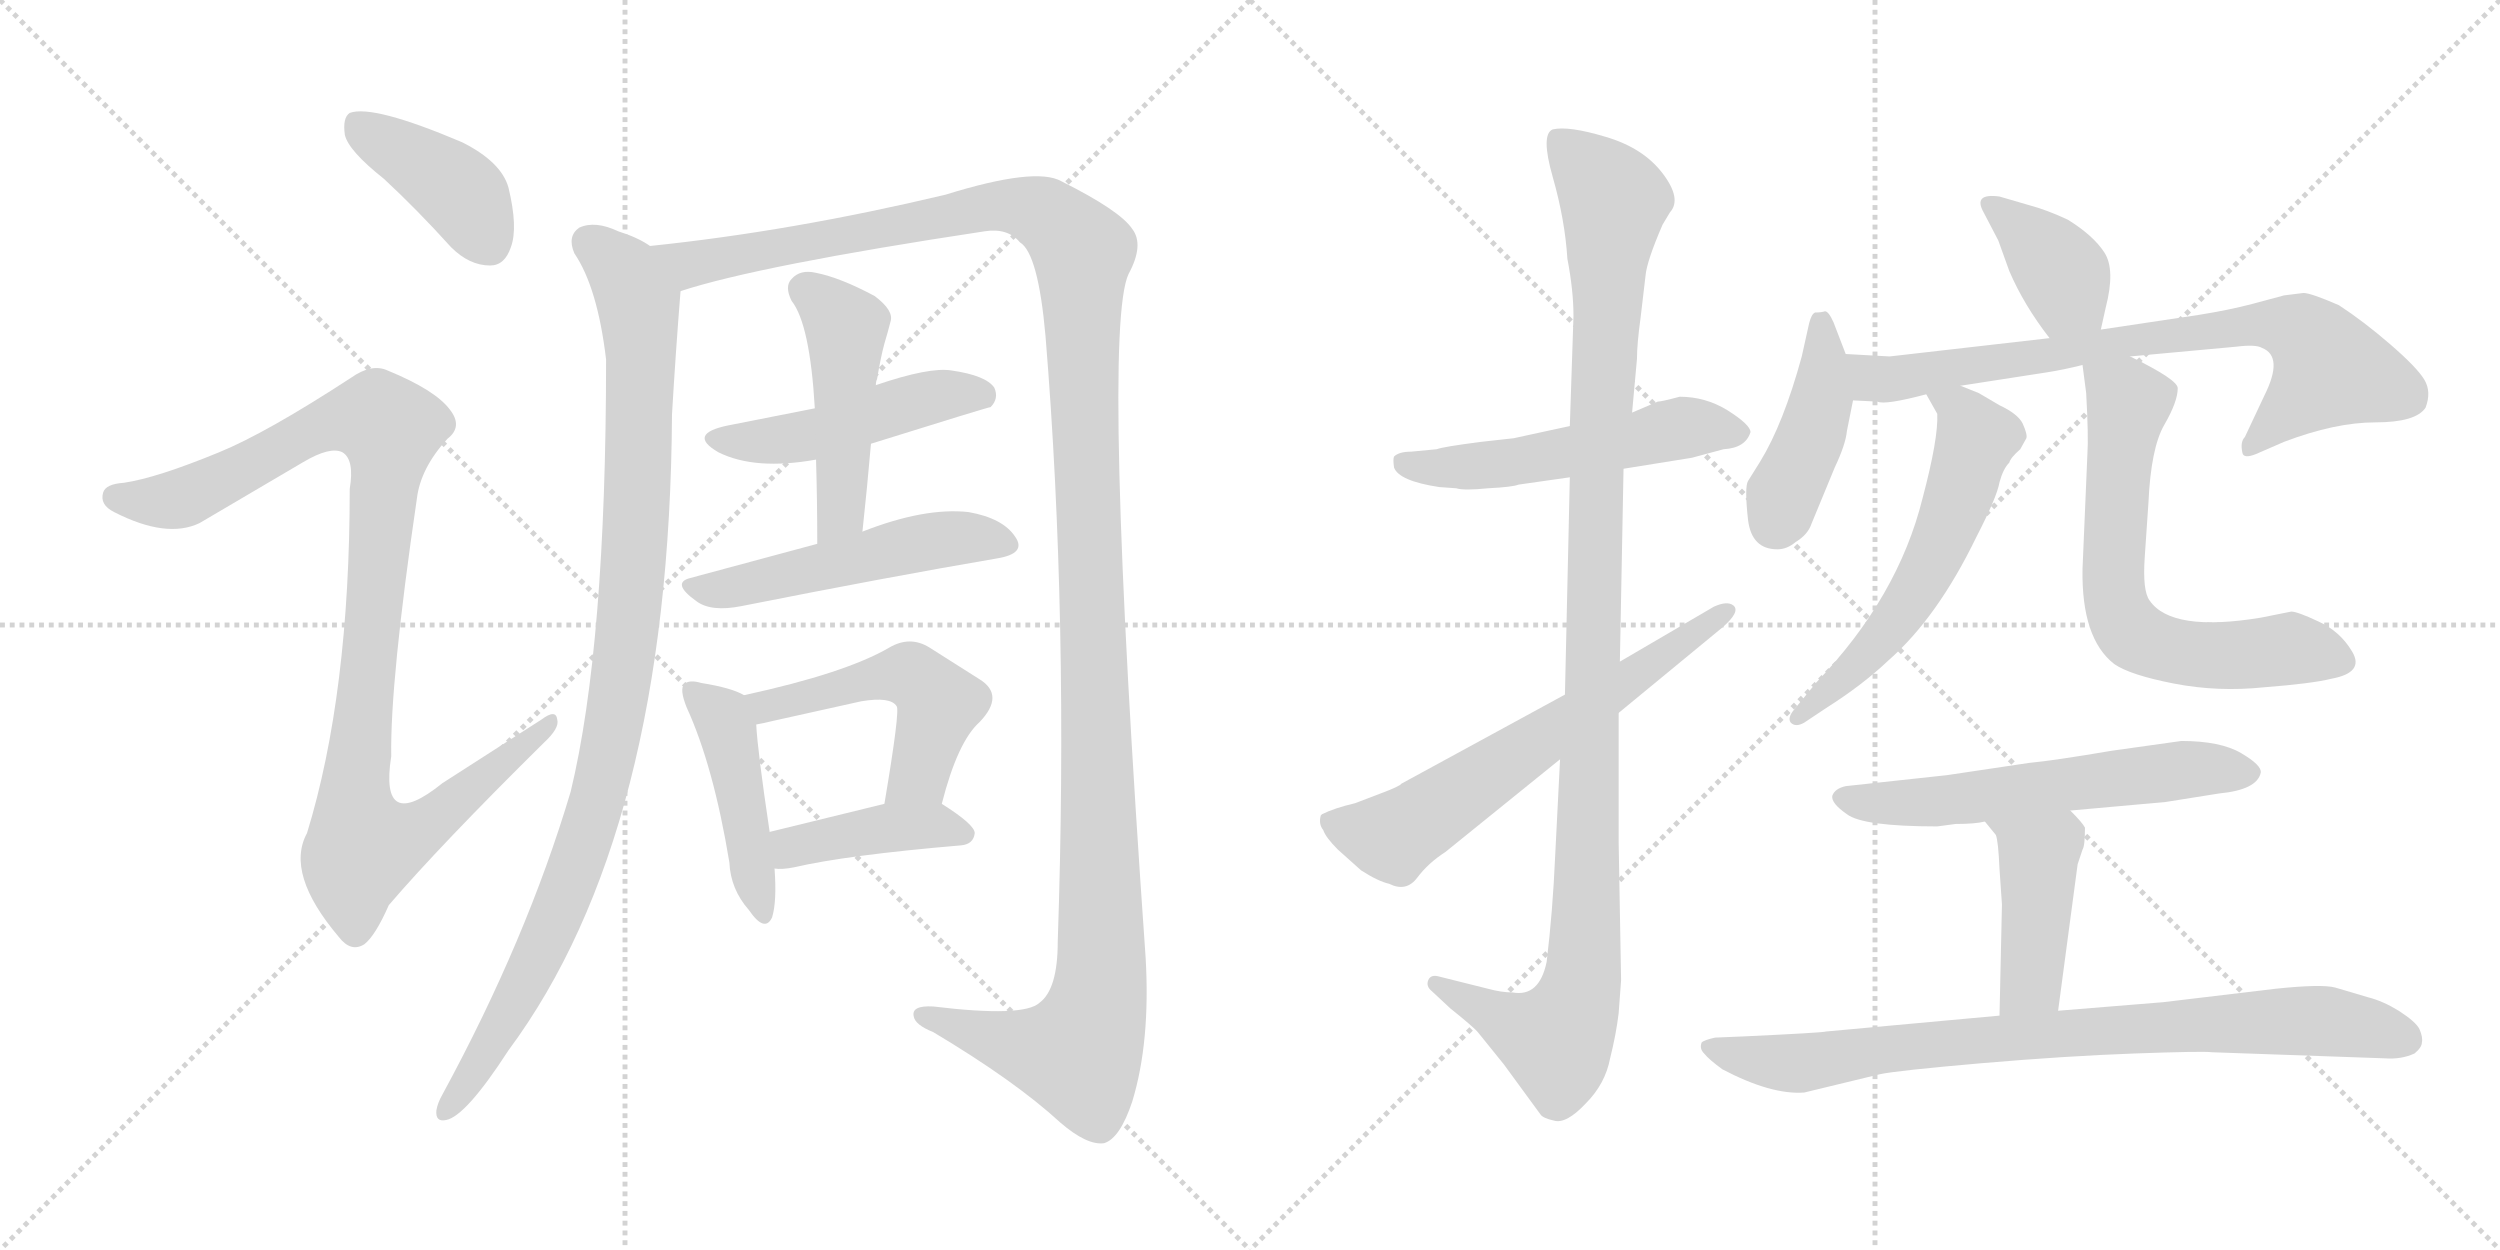 <svg version="1.1" viewBox="0 0 2048 1024" xmlns="http://www.w3.org/2000/svg">
  <g stroke="lightgray" stroke-dasharray="1,1" stroke-width="1" transform="scale(4, 4)">
    <line x1="0" y1="0" x2="256" y2="256"></line>
    <line x1="256" y1="0" x2="0" y2="256"></line>
    <line x1="128" y1="0" x2="128" y2="256"></line>
    <line x1="0" y1="128" x2="256" y2="128"></line>
    <line x1="256" y1="0" x2="512" y2="256"></line>
    <line x1="512" y1="0" x2="256" y2="256"></line>
    <line x1="384" y1="0" x2="384" y2="256"></line>
    <line x1="256" y1="128" x2="512" y2="128"></line>
  </g>
<g transform="scale(1, -1) translate(0, -850)">
   <style type="text/css">
    @keyframes keyframes0 {
      from {
       stroke: black;
       stroke-dashoffset: 407;
       stroke-width: 128;
       }
       57% {
       animation-timing-function: step-end;
       stroke: black;
       stroke-dashoffset: 0;
       stroke-width: 128;
       }
       to {
       stroke: black;
       stroke-width: 1024;
       }
       }
       #make-me-a-hanzi-animation-0 {
         animation: keyframes0 0.581s both;
         animation-delay: 0s;
         animation-timing-function: linear;
       }
    @keyframes keyframes1 {
      from {
       stroke: black;
       stroke-dashoffset: 1028;
       stroke-width: 128;
       }
       77% {
       animation-timing-function: step-end;
       stroke: black;
       stroke-dashoffset: 0;
       stroke-width: 128;
       }
       to {
       stroke: black;
       stroke-width: 1024;
       }
       }
       #make-me-a-hanzi-animation-1 {
         animation: keyframes1 1.087s both;
         animation-delay: 0.581s;
         animation-timing-function: linear;
       }
    @keyframes keyframes2 {
      from {
       stroke: black;
       stroke-dashoffset: 1014;
       stroke-width: 128;
       }
       77% {
       animation-timing-function: step-end;
       stroke: black;
       stroke-dashoffset: 0;
       stroke-width: 128;
       }
       to {
       stroke: black;
       stroke-width: 1024;
       }
       }
       #make-me-a-hanzi-animation-2 {
         animation: keyframes2 1.075s both;
         animation-delay: 1.668s;
         animation-timing-function: linear;
       }
    @keyframes keyframes3 {
      from {
       stroke: black;
       stroke-dashoffset: 1414;
       stroke-width: 128;
       }
       82% {
       animation-timing-function: step-end;
       stroke: black;
       stroke-dashoffset: 0;
       stroke-width: 128;
       }
       to {
       stroke: black;
       stroke-width: 1024;
       }
       }
       #make-me-a-hanzi-animation-3 {
         animation: keyframes3 1.401s both;
         animation-delay: 2.743s;
         animation-timing-function: linear;
       }
    @keyframes keyframes4 {
      from {
       stroke: black;
       stroke-dashoffset: 481;
       stroke-width: 128;
       }
       61% {
       animation-timing-function: step-end;
       stroke: black;
       stroke-dashoffset: 0;
       stroke-width: 128;
       }
       to {
       stroke: black;
       stroke-width: 1024;
       }
       }
       #make-me-a-hanzi-animation-4 {
         animation: keyframes4 0.641s both;
         animation-delay: 4.144s;
         animation-timing-function: linear;
       }
    @keyframes keyframes5 {
      from {
       stroke: black;
       stroke-dashoffset: 477;
       stroke-width: 128;
       }
       61% {
       animation-timing-function: step-end;
       stroke: black;
       stroke-dashoffset: 0;
       stroke-width: 128;
       }
       to {
       stroke: black;
       stroke-width: 1024;
       }
       }
       #make-me-a-hanzi-animation-5 {
         animation: keyframes5 0.638s both;
         animation-delay: 4.785s;
         animation-timing-function: linear;
       }
    @keyframes keyframes6 {
      from {
       stroke: black;
       stroke-dashoffset: 514;
       stroke-width: 128;
       }
       63% {
       animation-timing-function: step-end;
       stroke: black;
       stroke-dashoffset: 0;
       stroke-width: 128;
       }
       to {
       stroke: black;
       stroke-width: 1024;
       }
       }
       #make-me-a-hanzi-animation-6 {
         animation: keyframes6 0.668s both;
         animation-delay: 5.423s;
         animation-timing-function: linear;
       }
    @keyframes keyframes7 {
      from {
       stroke: black;
       stroke-dashoffset: 450;
       stroke-width: 128;
       }
       59% {
       animation-timing-function: step-end;
       stroke: black;
       stroke-dashoffset: 0;
       stroke-width: 128;
       }
       to {
       stroke: black;
       stroke-width: 1024;
       }
       }
       #make-me-a-hanzi-animation-7 {
         animation: keyframes7 0.616s both;
         animation-delay: 6.092s;
         animation-timing-function: linear;
       }
    @keyframes keyframes8 {
      from {
       stroke: black;
       stroke-dashoffset: 505;
       stroke-width: 128;
       }
       62% {
       animation-timing-function: step-end;
       stroke: black;
       stroke-dashoffset: 0;
       stroke-width: 128;
       }
       to {
       stroke: black;
       stroke-width: 1024;
       }
       }
       #make-me-a-hanzi-animation-8 {
         animation: keyframes8 0.661s both;
         animation-delay: 6.708s;
         animation-timing-function: linear;
       }
    @keyframes keyframes9 {
      from {
       stroke: black;
       stroke-dashoffset: 413;
       stroke-width: 128;
       }
       57% {
       animation-timing-function: step-end;
       stroke: black;
       stroke-dashoffset: 0;
       stroke-width: 128;
       }
       to {
       stroke: black;
       stroke-width: 1024;
       }
       }
       #make-me-a-hanzi-animation-9 {
         animation: keyframes9 0.586s both;
         animation-delay: 7.369s;
         animation-timing-function: linear;
       }
    @keyframes keyframes10 {
      from {
       stroke: black;
       stroke-dashoffset: 534;
       stroke-width: 128;
       }
       63% {
       animation-timing-function: step-end;
       stroke: black;
       stroke-dashoffset: 0;
       stroke-width: 128;
       }
       to {
       stroke: black;
       stroke-width: 1024;
       }
       }
       #make-me-a-hanzi-animation-10 {
         animation: keyframes10 0.685s both;
         animation-delay: 7.955s;
         animation-timing-function: linear;
       }
    @keyframes keyframes11 {
      from {
       stroke: black;
       stroke-dashoffset: 1123;
       stroke-width: 128;
       }
       79% {
       animation-timing-function: step-end;
       stroke: black;
       stroke-dashoffset: 0;
       stroke-width: 128;
       }
       to {
       stroke: black;
       stroke-width: 1024;
       }
       }
       #make-me-a-hanzi-animation-11 {
         animation: keyframes11 1.164s both;
         animation-delay: 8.639s;
         animation-timing-function: linear;
       }
    @keyframes keyframes12 {
      from {
       stroke: black;
       stroke-dashoffset: 641;
       stroke-width: 128;
       }
       68% {
       animation-timing-function: step-end;
       stroke: black;
       stroke-dashoffset: 0;
       stroke-width: 128;
       }
       to {
       stroke: black;
       stroke-width: 1024;
       }
       }
       #make-me-a-hanzi-animation-12 {
         animation: keyframes12 0.772s both;
         animation-delay: 9.803s;
         animation-timing-function: linear;
       }
    @keyframes keyframes13 {
      from {
       stroke: black;
       stroke-dashoffset: 383;
       stroke-width: 128;
       }
       55% {
       animation-timing-function: step-end;
       stroke: black;
       stroke-dashoffset: 0;
       stroke-width: 128;
       }
       to {
       stroke: black;
       stroke-width: 1024;
       }
       }
       #make-me-a-hanzi-animation-13 {
         animation: keyframes13 0.562s both;
         animation-delay: 10.575s;
         animation-timing-function: linear;
       }
    @keyframes keyframes14 {
      from {
       stroke: black;
       stroke-dashoffset: 428;
       stroke-width: 128;
       }
       58% {
       animation-timing-function: step-end;
       stroke: black;
       stroke-dashoffset: 0;
       stroke-width: 128;
       }
       to {
       stroke: black;
       stroke-width: 1024;
       }
       }
       #make-me-a-hanzi-animation-14 {
         animation: keyframes14 0.598s both;
         animation-delay: 11.137s;
         animation-timing-function: linear;
       }
    @keyframes keyframes15 {
      from {
       stroke: black;
       stroke-dashoffset: 762;
       stroke-width: 128;
       }
       71% {
       animation-timing-function: step-end;
       stroke: black;
       stroke-dashoffset: 0;
       stroke-width: 128;
       }
       to {
       stroke: black;
       stroke-width: 1024;
       }
       }
       #make-me-a-hanzi-animation-15 {
         animation: keyframes15 0.87s both;
         animation-delay: 11.735s;
         animation-timing-function: linear;
       }
    @keyframes keyframes16 {
      from {
       stroke: black;
       stroke-dashoffset: 583;
       stroke-width: 128;
       }
       65% {
       animation-timing-function: step-end;
       stroke: black;
       stroke-dashoffset: 0;
       stroke-width: 128;
       }
       to {
       stroke: black;
       stroke-width: 1024;
       }
       }
       #make-me-a-hanzi-animation-16 {
         animation: keyframes16 0.724s both;
         animation-delay: 12.605s;
         animation-timing-function: linear;
       }
    @keyframes keyframes17 {
      from {
       stroke: black;
       stroke-dashoffset: 660;
       stroke-width: 128;
       }
       68% {
       animation-timing-function: step-end;
       stroke: black;
       stroke-dashoffset: 0;
       stroke-width: 128;
       }
       to {
       stroke: black;
       stroke-width: 1024;
       }
       }
       #make-me-a-hanzi-animation-17 {
         animation: keyframes17 0.787s both;
         animation-delay: 13.33s;
         animation-timing-function: linear;
       }
    @keyframes keyframes18 {
      from {
       stroke: black;
       stroke-dashoffset: 591;
       stroke-width: 128;
       }
       66% {
       animation-timing-function: step-end;
       stroke: black;
       stroke-dashoffset: 0;
       stroke-width: 128;
       }
       to {
       stroke: black;
       stroke-width: 1024;
       }
       }
       #make-me-a-hanzi-animation-18 {
         animation: keyframes18 0.731s both;
         animation-delay: 14.117s;
         animation-timing-function: linear;
       }
    @keyframes keyframes19 {
      from {
       stroke: black;
       stroke-dashoffset: 432;
       stroke-width: 128;
       }
       58% {
       animation-timing-function: step-end;
       stroke: black;
       stroke-dashoffset: 0;
       stroke-width: 128;
       }
       to {
       stroke: black;
       stroke-width: 1024;
       }
       }
       #make-me-a-hanzi-animation-19 {
         animation: keyframes19 0.602s both;
         animation-delay: 14.848s;
         animation-timing-function: linear;
       }
    @keyframes keyframes20 {
      from {
       stroke: black;
       stroke-dashoffset: 830;
       stroke-width: 128;
       }
       73% {
       animation-timing-function: step-end;
       stroke: black;
       stroke-dashoffset: 0;
       stroke-width: 128;
       }
       to {
       stroke: black;
       stroke-width: 1024;
       }
       }
       #make-me-a-hanzi-animation-20 {
         animation: keyframes20 0.925s both;
         animation-delay: 15.449s;
         animation-timing-function: linear;
       }
</style>
<path d="M 314.5 703.5 Q 341.5 678.5 369.5 647.5 Q 384.5 632.5 401.5 632.5 Q 413.5 632.5 418.5 647.5 Q 424.5 663.5 416.5 696.5 Q 410.5 717.5 378.5 733.5 Q 305.5 764.5 286.5 757.5 Q 280.5 753.5 282.5 739.5 Q 285.5 726.5 314.5 703.5 Z" fill="lightgray"></path> 
<path d="M 179.5 479.5 Q 128.5 458.5 101.5 454.5 Q 86.5 453.5 84.5 446.5 Q 81.5 436.5 93.5 430.5 Q 136.5 408.5 163.5 421.5 L 248.5 471.5 Q 270.5 484.5 280.5 479.5 Q 290.5 473.5 286.5 449.5 Q 286.5 281.5 251.5 167.5 Q 233.5 134.5 277.5 82.5 Q 287.5 69.5 298.5 76.5 Q 307.5 83.5 318.5 108.5 Q 360.5 157.5 445.5 241.5 Q 458.5 253.5 456.5 260.5 Q 455.5 269.5 443.5 260.5 L 362.5 208.5 Q 310.5 166.5 320.5 230.5 Q 319.5 291.5 341.5 441.5 Q 344.5 466.5 366.5 490.5 Q 379.5 500.5 368.5 514.5 Q 356.5 530.5 317.5 546.5 Q 304.5 552.5 287.5 540.5 Q 218.5 495.5 179.5 479.5 Z" fill="lightgray"></path> 
<path d="M 532.5 648.5 Q 522.5 655.5 506.5 660.5 Q 487.5 669.5 474.5 663.5 Q 464.5 656.5 470.5 642.5 Q 489.5 614.5 496.5 555.5 Q 496.5 321.5 467.5 201.5 Q 431.5 80.5 362.5 -46.5 Q 358.5 -53.5 357.5 -59.5 Q 356.5 -69.5 365.5 -67.5 Q 381.5 -64.5 416.5 -10.5 Q 548.5 167.5 550.5 510.5 Q 553.5 561.5 557.5 611.5 C 559.5 635.5 559.5 635.5 532.5 648.5 Z" fill="lightgray"></path> 
<path d="M 557.5 611.5 Q 621.5 632.5 806.5 660.5 Q 825.5 663.5 835.5 651.5 Q 850.5 642.5 856.5 574.5 Q 875.5 342.5 866.5 78.5 Q 866.5 39.5 851.5 28.5 Q 838.5 16.5 764.5 25.5 Q 746.5 26.5 748.5 17.5 Q 749.5 10.5 764.5 4.5 Q 831.5 -35.5 868.5 -69.5 Q 890.5 -88.5 904.5 -86.5 Q 917.5 -82.5 927.5 -52.5 Q 942.5 -3.5 938.5 65.5 Q 902.5 578.5 924.5 625.5 Q 937.5 649.5 927.5 662.5 Q 917.5 677.5 869.5 701.5 Q 848.5 713.5 774.5 690.5 Q 648.5 660.5 532.5 648.5 C 502.5 645.5 528.5 603.5 557.5 611.5 Z" fill="lightgray"></path> 
<path d="M 713.5 486.5 Q 809.5 516.5 811.5 516.5 Q 818.5 523.5 814.5 532.5 Q 807.5 542.5 779.5 546.5 Q 761.5 549.5 717.5 534.5 L 667.5 515.5 L 596.5 501.5 Q 562.5 494.5 588.5 479.5 Q 618.5 464.5 668.5 473.5 L 713.5 486.5 Z" fill="lightgray"></path> 
<path d="M 706.5 414.5 Q 710.5 451.5 713.5 486.5 L 717.5 534.5 Q 717.5 537.5 718.5 539.5 Q 721.5 557.5 724.5 568.5 Q 727.5 578.5 729.5 586.5 Q 732.5 595.5 716.5 607.5 Q 688.5 622.5 668.5 626.5 Q 655.5 629.5 648.5 621.5 Q 642.5 615.5 648.5 603.5 Q 663.5 584.5 667.5 515.5 L 668.5 473.5 Q 669.5 440.5 669.5 404.5 C 669.5 374.5 703.5 384.5 706.5 414.5 Z" fill="lightgray"></path> 
<path d="M 669.5 404.5 L 565.5 376.5 Q 549.5 372.5 570.5 357.5 Q 582.5 348.5 607.5 353.5 Q 728.5 377.5 816.5 392.5 Q 841.5 396.5 831.5 410.5 Q 821.5 425.5 793.5 430.5 Q 757.5 434.5 706.5 414.5 L 669.5 404.5 Z" fill="lightgray"></path> 
<path d="M 609.5 280.5 Q 599.5 286.5 574.5 290.5 Q 564.5 293.5 560.5 289.5 Q 556.5 285.5 562.5 270.5 Q 584.5 222.5 597.5 143.5 Q 598.5 121.5 613.5 104.5 Q 626.5 85.5 632.5 98.5 Q 636.5 111.5 634.5 138.5 L 630.5 168.5 Q 620.5 235.5 619.5 256.5 C 618.5 276.5 618.5 276.5 609.5 280.5 Z" fill="lightgray"></path> 
<path d="M 771.5 191.5 Q 784.5 242.5 802.5 258.5 Q 823.5 280.5 802.5 293.5 L 761.5 319.5 Q 745.5 329.5 728.5 319.5 Q 692.5 298.5 609.5 280.5 C 580.5 274.5 590.5 250.5 619.5 256.5 Q 625.5 257.5 633.5 259.5 L 705.5 275.5 Q 729.5 279.5 734.5 271.5 Q 737.5 268.5 724.5 191.5 C 719.5 161.5 763.5 162.5 771.5 191.5 Z" fill="lightgray"></path> 
<path d="M 634.5 138.5 Q 640.5 137.5 650.5 139.5 Q 693.5 149.5 787.5 157.5 Q 797.5 158.5 798.5 167.5 Q 798.5 174.5 771.5 191.5 C 758.5 199.5 753.5 198.5 724.5 191.5 L 630.5 168.5 C 601.5 161.5 604.5 140.5 634.5 138.5 Z" fill="lightgray"></path> 
<path d="M 1240.0 491.0 L 1213.0 488.0 Q 1182.0 484.0 1177.0 482.0 L 1156.0 480.0 Q 1146.0 480.0 1142.0 476.0 Q 1141.0 474.0 1142.0 467.0 Q 1146.0 456.0 1179.0 451.0 L 1193.0 450.0 Q 1199.0 448.0 1219.0 450.0 Q 1239.0 451.0 1244.0 453.0 L 1286.0 459.0 L 1330.0 466.0 L 1386.0 475.0 L 1412.0 482.0 Q 1430.0 483.0 1434.0 496.0 Q 1434.0 502.0 1415.0 514.0 Q 1397.0 525.0 1376.0 525.0 Q 1361.0 521.0 1358.0 521.0 L 1337.0 512.0 L 1286.0 501.0 L 1240.0 491.0 Z" fill="lightgray"></path> 
<path d="M 1286.0 459.0 L 1282.0 281.0 L 1278.0 228.0 L 1274.0 149.0 Q 1272.0 103.0 1267.0 62.0 Q 1261.0 33.0 1239.0 37.0 Q 1230.0 37.0 1219.0 40.0 L 1179.0 50.0 Q 1172.0 52.0 1170.0 47.0 Q 1168.0 42.0 1173.0 38.0 L 1188.0 24.0 Q 1208.0 8.0 1211.0 4.0 L 1232.0 -22.0 L 1262.0 -63.0 Q 1264.0 -66.0 1273.0 -68.0 Q 1283.0 -71.0 1299.0 -54.0 Q 1315.0 -38.0 1319.0 -17.0 Q 1324.0 3.0 1326.0 20.0 L 1328.0 47.0 L 1326.0 160.0 L 1326.0 266.0 L 1327.0 308.0 L 1330.0 466.0 L 1337.0 512.0 L 1341.0 556.0 Q 1341.0 568.0 1344.0 590.0 L 1348.0 624.0 Q 1349.0 636.0 1362.0 666.0 L 1368.0 676.0 Q 1378.0 687.0 1362.0 708.0 Q 1346.0 729.0 1315.0 738.0 Q 1285.0 747.0 1272.0 744.0 Q 1262.0 740.0 1272.0 705.0 Q 1282.0 670.0 1284.0 638.0 Q 1289.0 612.0 1289.0 591.0 L 1286.0 501.0 L 1286.0 459.0 Z" fill="lightgray"></path> 
<path d="M 1282.0 281.0 L 1148.0 208.0 Q 1147.0 206.0 1131.0 200.0 L 1110.0 192.0 Q 1093.0 188.0 1083.0 183.0 L 1082.0 182.0 Q 1080.0 175.0 1084.0 170.0 Q 1086.0 164.0 1096.0 154.0 L 1115.0 137.0 Q 1129.0 128.0 1138.0 126.0 Q 1152.0 119.0 1161.0 131.0 Q 1170.0 143.0 1184.0 152.0 L 1278.0 228.0 L 1326.0 266.0 L 1411.0 336.0 Q 1426.0 349.0 1420.0 354.0 Q 1415.0 358.0 1404.0 353.0 L 1327.0 308.0 L 1282.0 281.0 Z" fill="lightgray"></path> 
<path d="M 1721.0 580.0 L 1725.0 598.0 Q 1733.0 629.0 1724.0 643.0 Q 1715.0 657.0 1694.0 670.0 Q 1677.0 678.0 1662.0 682.0 L 1638.0 689.0 Q 1616.0 692.0 1625.0 676.0 L 1637.0 653.0 L 1646.0 628.0 Q 1658.0 600.0 1679.0 573.0 C 1697.0 549.0 1714.0 551.0 1721.0 580.0 Z" fill="lightgray"></path> 
<path d="M 1512.0 560.0 L 1502.0 586.0 Q 1498.0 595.0 1495.0 595.0 Q 1492.0 594.0 1487.0 594.0 Q 1484.0 593.0 1482.0 585.0 L 1476.0 558.0 Q 1461.0 503.0 1442.0 472.0 L 1432.0 456.0 Q 1429.0 451.0 1432.0 424.0 Q 1435.0 400.0 1456.0 400.0 Q 1464.0 400.0 1471.0 406.0 Q 1481.0 412.0 1484.0 421.0 L 1503.0 467.0 Q 1512.0 486.0 1513.0 497.0 L 1518.0 522.0 L 1512.0 560.0 Z" fill="lightgray"></path> 
<path d="M 1606.0 534.0 L 1677.0 545.0 Q 1690.0 547.0 1706.0 551.0 L 1745.0 558.0 L 1832.0 566.0 Q 1848.0 568.0 1853.0 565.0 Q 1871.0 558.0 1855.0 526.0 L 1839.0 492.0 Q 1835.0 488.0 1837.0 479.0 Q 1838.0 474.0 1848.0 478.0 L 1871.0 488.0 Q 1913.0 504.0 1946.0 504.0 Q 1979.0 504.0 1987.0 516.0 Q 1992.0 529.0 1986.0 539.0 Q 1980.0 549.0 1958.0 568.0 Q 1936.0 587.0 1916.0 600.0 Q 1893.0 610.0 1887.0 610.0 L 1871.0 608.0 L 1845.0 601.0 Q 1826.0 596.0 1801.0 592.0 L 1721.0 580.0 L 1679.0 573.0 L 1548.0 558.0 L 1512.0 560.0 C 1482.0 562.0 1488.0 523.0 1518.0 522.0 L 1538.0 521.0 Q 1544.0 518.0 1578.0 527.0 L 1606.0 534.0 Z" fill="lightgray"></path> 
<path d="M 1578.0 527.0 L 1587.0 511.0 Q 1588.0 491.0 1575.0 442.0 Q 1555.0 361.0 1488.0 291.0 L 1470.0 269.0 Q 1464.0 262.0 1467.0 258.0 Q 1471.0 254.0 1478.0 258.0 L 1496.0 270.0 Q 1526.0 289.0 1547.0 309.0 Q 1587.0 344.0 1619.0 410.0 Q 1636.0 443.0 1638.0 455.0 Q 1641.0 466.0 1646.0 471.0 Q 1647.0 475.0 1655.0 482.0 L 1660.0 491.0 Q 1661.0 494.0 1657.0 503.0 Q 1653.0 511.0 1638.0 518.0 L 1621.0 528.0 L 1606.0 534.0 C 1578.0 545.0 1565.0 550.0 1578.0 527.0 Z" fill="lightgray"></path> 
<path d="M 1706.0 551.0 L 1709.0 528.0 Q 1711.0 492.0 1710.0 478.0 L 1706.0 384.0 Q 1705.0 327.0 1732.0 306.0 Q 1745.0 297.0 1781.0 290.0 Q 1817.0 283.0 1855.0 287.0 Q 1894.0 290.0 1910.0 294.0 Q 1937.0 299.0 1927.0 316.0 Q 1917.0 333.0 1899.0 341.0 Q 1882.0 349.0 1877.0 349.0 L 1852.0 344.0 Q 1779.0 332.0 1761.0 358.0 Q 1755.0 366.0 1757.0 394.0 L 1760.0 438.0 Q 1762.0 483.0 1773.0 502.0 Q 1784.0 521.0 1784.0 532.0 Q 1784.0 539.0 1745.0 558.0 C 1718.0 572.0 1702.0 580.0 1706.0 551.0 Z" fill="lightgray"></path> 
<path d="M 1787.0 243.0 L 1730.0 235.0 Q 1683.0 227.0 1662.0 225.0 L 1595.0 215.0 L 1512.0 206.0 Q 1503.0 204.0 1501.0 198.0 Q 1500.0 192.0 1513.0 183.0 Q 1526.0 173.0 1587.0 173.0 L 1602.0 175.0 Q 1618.0 175.0 1626.0 177.0 L 1696.0 186.0 L 1774.0 193.0 L 1818.0 200.0 Q 1849.0 203.0 1852.0 217.0 Q 1853.0 223.0 1836.0 233.0 Q 1819.0 243.0 1787.0 243.0 Z" fill="lightgray"></path> 
<path d="M 1626.0 177.0 L 1635.0 166.0 Q 1637.0 161.0 1638.0 138.0 L 1640.0 109.0 L 1638.0 18.0 C 1637.0 -12.0 1682.0 -8.0 1686.0 22.0 L 1702.0 142.0 L 1706.0 154.0 Q 1708.0 157.0 1708.0 172.0 Q 1706.0 176.0 1696.0 186.0 C 1675.0 208.0 1607.0 200.0 1626.0 177.0 Z" fill="lightgray"></path> 
<path d="M 1638.0 18.0 L 1496.0 5.0 Q 1493.0 4.0 1429.0 1.0 L 1405.0 0.0 Q 1396.0 -2.0 1394.0 -4.0 Q 1392.0 -9.0 1396.0 -13.0 Q 1400.0 -18.0 1411.0 -26.0 Q 1451.0 -47.0 1478.0 -45.0 L 1540.0 -30.0 Q 1554.0 -27.0 1623.0 -21.0 Q 1693.0 -15.0 1749.0 -13.0 Q 1805.0 -11.0 1812.0 -12.0 L 1954.0 -17.0 Q 1967.0 -18.0 1978.0 -13.0 Q 1984.0 -8.0 1984.0 -4.0 Q 1985.0 0.0 1982.0 7.0 Q 1979.0 13.0 1965.0 22.0 Q 1952.0 30.0 1940.0 33.0 L 1913.0 41.0 Q 1902.0 44.0 1864.0 40.0 L 1772.0 29.0 L 1686.0 22.0 L 1638.0 18.0 Z" fill="lightgray"></path> 
      <clipPath id="make-me-a-hanzi-clip-0">
      <path d="M 314.5 703.5 Q 341.5 678.5 369.5 647.5 Q 384.5 632.5 401.5 632.5 Q 413.5 632.5 418.5 647.5 Q 424.5 663.5 416.5 696.5 Q 410.5 717.5 378.5 733.5 Q 305.5 764.5 286.5 757.5 Q 280.5 753.5 282.5 739.5 Q 285.5 726.5 314.5 703.5 Z" fill="lightgray"></path>
      </clipPath>
      <path clip-path="url(#make-me-a-hanzi-clip-0)" d="M 291.5 749.5 L 378.5 690.5 L 400.5 650.5 " fill="none" id="make-me-a-hanzi-animation-0" stroke-dasharray="279 558" stroke-linecap="round"></path>

      <clipPath id="make-me-a-hanzi-clip-1">
      <path d="M 179.5 479.5 Q 128.5 458.5 101.5 454.5 Q 86.5 453.5 84.5 446.5 Q 81.5 436.5 93.5 430.5 Q 136.5 408.5 163.5 421.5 L 248.5 471.5 Q 270.5 484.5 280.5 479.5 Q 290.5 473.5 286.5 449.5 Q 286.5 281.5 251.5 167.5 Q 233.5 134.5 277.5 82.5 Q 287.5 69.5 298.5 76.5 Q 307.5 83.5 318.5 108.5 Q 360.5 157.5 445.5 241.5 Q 458.5 253.5 456.5 260.5 Q 455.5 269.5 443.5 260.5 L 362.5 208.5 Q 310.5 166.5 320.5 230.5 Q 319.5 291.5 341.5 441.5 Q 344.5 466.5 366.5 490.5 Q 379.5 500.5 368.5 514.5 Q 356.5 530.5 317.5 546.5 Q 304.5 552.5 287.5 540.5 Q 218.5 495.5 179.5 479.5 Z" fill="lightgray"></path>
      </clipPath>
      <path clip-path="url(#make-me-a-hanzi-clip-1)" d="M 93.5 442.5 L 150.5 442.5 L 274.5 505.5 L 310.5 506.5 L 318.5 498.5 L 290.5 192.5 L 298.5 157.5 L 338.5 166.5 L 450.5 257.5 " fill="none" id="make-me-a-hanzi-animation-1" stroke-dasharray="900 1800" stroke-linecap="round"></path>

      <clipPath id="make-me-a-hanzi-clip-2">
      <path d="M 532.5 648.5 Q 522.5 655.5 506.5 660.5 Q 487.5 669.5 474.5 663.5 Q 464.5 656.5 470.5 642.5 Q 489.5 614.5 496.5 555.5 Q 496.5 321.5 467.5 201.5 Q 431.5 80.5 362.5 -46.5 Q 358.5 -53.5 357.5 -59.5 Q 356.5 -69.5 365.5 -67.5 Q 381.5 -64.5 416.5 -10.5 Q 548.5 167.5 550.5 510.5 Q 553.5 561.5 557.5 611.5 C 559.5 635.5 559.5 635.5 532.5 648.5 Z" fill="lightgray"></path>
      </clipPath>
      <path clip-path="url(#make-me-a-hanzi-clip-2)" d="M 482.5 651.5 L 518.5 612.5 L 525.5 563.5 L 519.5 387.5 L 505.5 268.5 L 484.5 177.5 L 460.5 110.5 L 399.5 -13.5 L 365.5 -59.5 " fill="none" id="make-me-a-hanzi-animation-2" stroke-dasharray="886 1772" stroke-linecap="round"></path>

      <clipPath id="make-me-a-hanzi-clip-3">
      <path d="M 557.5 611.5 Q 621.5 632.5 806.5 660.5 Q 825.5 663.5 835.5 651.5 Q 850.5 642.5 856.5 574.5 Q 875.5 342.5 866.5 78.5 Q 866.5 39.5 851.5 28.5 Q 838.5 16.5 764.5 25.5 Q 746.5 26.5 748.5 17.5 Q 749.5 10.5 764.5 4.5 Q 831.5 -35.5 868.5 -69.5 Q 890.5 -88.5 904.5 -86.5 Q 917.5 -82.5 927.5 -52.5 Q 942.5 -3.5 938.5 65.5 Q 902.5 578.5 924.5 625.5 Q 937.5 649.5 927.5 662.5 Q 917.5 677.5 869.5 701.5 Q 848.5 713.5 774.5 690.5 Q 648.5 660.5 532.5 648.5 C 502.5 645.5 528.5 603.5 557.5 611.5 Z" fill="lightgray"></path>
      </clipPath>
      <path clip-path="url(#make-me-a-hanzi-clip-3)" d="M 540.5 644.5 L 565.5 633.5 L 830.5 682.5 L 863.5 669.5 L 886.5 643.5 L 902.5 132.5 L 898.5 24.5 L 883.5 -13.5 L 848.5 -9.5 L 756.5 17.5 " fill="none" id="make-me-a-hanzi-animation-3" stroke-dasharray="1286 2572" stroke-linecap="round"></path>

      <clipPath id="make-me-a-hanzi-clip-4">
      <path d="M 713.5 486.5 Q 809.5 516.5 811.5 516.5 Q 818.5 523.5 814.5 532.5 Q 807.5 542.5 779.5 546.5 Q 761.5 549.5 717.5 534.5 L 667.5 515.5 L 596.5 501.5 Q 562.5 494.5 588.5 479.5 Q 618.5 464.5 668.5 473.5 L 713.5 486.5 Z" fill="lightgray"></path>
      </clipPath>
      <path clip-path="url(#make-me-a-hanzi-clip-4)" d="M 589.5 491.5 L 657.5 491.5 L 751.5 522.5 L 784.5 528.5 L 808.5 523.5 " fill="none" id="make-me-a-hanzi-animation-4" stroke-dasharray="353 706" stroke-linecap="round"></path>

      <clipPath id="make-me-a-hanzi-clip-5">
      <path d="M 706.5 414.5 Q 710.5 451.5 713.5 486.5 L 717.5 534.5 Q 717.5 537.5 718.5 539.5 Q 721.5 557.5 724.5 568.5 Q 727.5 578.5 729.5 586.5 Q 732.5 595.5 716.5 607.5 Q 688.5 622.5 668.5 626.5 Q 655.5 629.5 648.5 621.5 Q 642.5 615.5 648.5 603.5 Q 663.5 584.5 667.5 515.5 L 668.5 473.5 Q 669.5 440.5 669.5 404.5 C 669.5 374.5 703.5 384.5 706.5 414.5 Z" fill="lightgray"></path>
      </clipPath>
      <path clip-path="url(#make-me-a-hanzi-clip-5)" d="M 659.5 612.5 L 693.5 581.5 L 688.5 429.5 L 674.5 411.5 " fill="none" id="make-me-a-hanzi-animation-5" stroke-dasharray="349 698" stroke-linecap="round"></path>

      <clipPath id="make-me-a-hanzi-clip-6">
      <path d="M 669.5 404.5 L 565.5 376.5 Q 549.5 372.5 570.5 357.5 Q 582.5 348.5 607.5 353.5 Q 728.5 377.5 816.5 392.5 Q 841.5 396.5 831.5 410.5 Q 821.5 425.5 793.5 430.5 Q 757.5 434.5 706.5 414.5 L 669.5 404.5 Z" fill="lightgray"></path>
      </clipPath>
      <path clip-path="url(#make-me-a-hanzi-clip-6)" d="M 568.5 367.5 L 598.5 367.5 L 763.5 407.5 L 793.5 409.5 L 821.5 403.5 " fill="none" id="make-me-a-hanzi-animation-6" stroke-dasharray="386 772" stroke-linecap="round"></path>

      <clipPath id="make-me-a-hanzi-clip-7">
      <path d="M 609.5 280.5 Q 599.5 286.5 574.5 290.5 Q 564.5 293.5 560.5 289.5 Q 556.5 285.5 562.5 270.5 Q 584.5 222.5 597.5 143.5 Q 598.5 121.5 613.5 104.5 Q 626.5 85.5 632.5 98.5 Q 636.5 111.5 634.5 138.5 L 630.5 168.5 Q 620.5 235.5 619.5 256.5 C 618.5 276.5 618.5 276.5 609.5 280.5 Z" fill="lightgray"></path>
      </clipPath>
      <path clip-path="url(#make-me-a-hanzi-clip-7)" d="M 567.5 284.5 L 595.5 253.5 L 623.5 103.5 " fill="none" id="make-me-a-hanzi-animation-7" stroke-dasharray="322 644" stroke-linecap="round"></path>

      <clipPath id="make-me-a-hanzi-clip-8">
      <path d="M 771.5 191.5 Q 784.5 242.5 802.5 258.5 Q 823.5 280.5 802.5 293.5 L 761.5 319.5 Q 745.5 329.5 728.5 319.5 Q 692.5 298.5 609.5 280.5 C 580.5 274.5 590.5 250.5 619.5 256.5 Q 625.5 257.5 633.5 259.5 L 705.5 275.5 Q 729.5 279.5 734.5 271.5 Q 737.5 268.5 724.5 191.5 C 719.5 161.5 763.5 162.5 771.5 191.5 Z" fill="lightgray"></path>
      </clipPath>
      <path clip-path="url(#make-me-a-hanzi-clip-8)" d="M 620.5 278.5 L 627.5 271.5 L 720.5 295.5 L 752.5 293.5 L 769.5 273.5 L 752.5 215.5 L 732.5 202.5 " fill="none" id="make-me-a-hanzi-animation-8" stroke-dasharray="377 754" stroke-linecap="round"></path>

      <clipPath id="make-me-a-hanzi-clip-9">
      <path d="M 634.5 138.5 Q 640.5 137.5 650.5 139.5 Q 693.5 149.5 787.5 157.5 Q 797.5 158.5 798.5 167.5 Q 798.5 174.5 771.5 191.5 C 758.5 199.5 753.5 198.5 724.5 191.5 L 630.5 168.5 C 601.5 161.5 604.5 140.5 634.5 138.5 Z" fill="lightgray"></path>
      </clipPath>
      <path clip-path="url(#make-me-a-hanzi-clip-9)" d="M 638.5 146.5 L 648.5 155.5 L 732.5 172.5 L 763.5 174.5 L 789.5 166.5 " fill="none" id="make-me-a-hanzi-animation-9" stroke-dasharray="285 570" stroke-linecap="round"></path>

      <clipPath id="make-me-a-hanzi-clip-10">
      <path d="M 1240.0 491.0 L 1213.0 488.0 Q 1182.0 484.0 1177.0 482.0 L 1156.0 480.0 Q 1146.0 480.0 1142.0 476.0 Q 1141.0 474.0 1142.0 467.0 Q 1146.0 456.0 1179.0 451.0 L 1193.0 450.0 Q 1199.0 448.0 1219.0 450.0 Q 1239.0 451.0 1244.0 453.0 L 1286.0 459.0 L 1330.0 466.0 L 1386.0 475.0 L 1412.0 482.0 Q 1430.0 483.0 1434.0 496.0 Q 1434.0 502.0 1415.0 514.0 Q 1397.0 525.0 1376.0 525.0 Q 1361.0 521.0 1358.0 521.0 L 1337.0 512.0 L 1286.0 501.0 L 1240.0 491.0 Z" fill="lightgray"></path>
      </clipPath>
      <path clip-path="url(#make-me-a-hanzi-clip-10)" d="M 1151.0 472.0 L 1172.0 466.0 L 1226.0 469.0 L 1381.0 500.0 L 1425.0 495.0 " fill="none" id="make-me-a-hanzi-animation-10" stroke-dasharray="406 812" stroke-linecap="round"></path>

      <clipPath id="make-me-a-hanzi-clip-11">
      <path d="M 1286.0 459.0 L 1282.0 281.0 L 1278.0 228.0 L 1274.0 149.0 Q 1272.0 103.0 1267.0 62.0 Q 1261.0 33.0 1239.0 37.0 Q 1230.0 37.0 1219.0 40.0 L 1179.0 50.0 Q 1172.0 52.0 1170.0 47.0 Q 1168.0 42.0 1173.0 38.0 L 1188.0 24.0 Q 1208.0 8.0 1211.0 4.0 L 1232.0 -22.0 L 1262.0 -63.0 Q 1264.0 -66.0 1273.0 -68.0 Q 1283.0 -71.0 1299.0 -54.0 Q 1315.0 -38.0 1319.0 -17.0 Q 1324.0 3.0 1326.0 20.0 L 1328.0 47.0 L 1326.0 160.0 L 1326.0 266.0 L 1327.0 308.0 L 1330.0 466.0 L 1337.0 512.0 L 1341.0 556.0 Q 1341.0 568.0 1344.0 590.0 L 1348.0 624.0 Q 1349.0 636.0 1362.0 666.0 L 1368.0 676.0 Q 1378.0 687.0 1362.0 708.0 Q 1346.0 729.0 1315.0 738.0 Q 1285.0 747.0 1272.0 744.0 Q 1262.0 740.0 1272.0 705.0 Q 1282.0 670.0 1284.0 638.0 Q 1289.0 612.0 1289.0 591.0 L 1286.0 501.0 L 1286.0 459.0 Z" fill="lightgray"></path>
      </clipPath>
      <path clip-path="url(#make-me-a-hanzi-clip-11)" d="M 1278.0 735.0 L 1322.0 686.0 L 1307.0 466.0 L 1297.0 54.0 L 1288.0 19.0 L 1271.0 -2.0 L 1176.0 44.0 " fill="none" id="make-me-a-hanzi-animation-11" stroke-dasharray="995 1990" stroke-linecap="round"></path>

      <clipPath id="make-me-a-hanzi-clip-12">
      <path d="M 1282.0 281.0 L 1148.0 208.0 Q 1147.0 206.0 1131.0 200.0 L 1110.0 192.0 Q 1093.0 188.0 1083.0 183.0 L 1082.0 182.0 Q 1080.0 175.0 1084.0 170.0 Q 1086.0 164.0 1096.0 154.0 L 1115.0 137.0 Q 1129.0 128.0 1138.0 126.0 Q 1152.0 119.0 1161.0 131.0 Q 1170.0 143.0 1184.0 152.0 L 1278.0 228.0 L 1326.0 266.0 L 1411.0 336.0 Q 1426.0 349.0 1420.0 354.0 Q 1415.0 358.0 1404.0 353.0 L 1327.0 308.0 L 1282.0 281.0 Z" fill="lightgray"></path>
      </clipPath>
      <path clip-path="url(#make-me-a-hanzi-clip-12)" d="M 1088.0 177.0 L 1132.0 165.0 L 1150.0 170.0 L 1415.0 350.0 " fill="none" id="make-me-a-hanzi-animation-12" stroke-dasharray="513 1026" stroke-linecap="round"></path>

      <clipPath id="make-me-a-hanzi-clip-13">
      <path d="M 1721.0 580.0 L 1725.0 598.0 Q 1733.0 629.0 1724.0 643.0 Q 1715.0 657.0 1694.0 670.0 Q 1677.0 678.0 1662.0 682.0 L 1638.0 689.0 Q 1616.0 692.0 1625.0 676.0 L 1637.0 653.0 L 1646.0 628.0 Q 1658.0 600.0 1679.0 573.0 C 1697.0 549.0 1714.0 551.0 1721.0 580.0 Z" fill="lightgray"></path>
      </clipPath>
      <path clip-path="url(#make-me-a-hanzi-clip-13)" d="M 1632.0 682.0 L 1681.0 637.0 L 1695.0 606.0 L 1713.0 587.0 " fill="none" id="make-me-a-hanzi-animation-13" stroke-dasharray="255 510" stroke-linecap="round"></path>

      <clipPath id="make-me-a-hanzi-clip-14">
      <path d="M 1512.0 560.0 L 1502.0 586.0 Q 1498.0 595.0 1495.0 595.0 Q 1492.0 594.0 1487.0 594.0 Q 1484.0 593.0 1482.0 585.0 L 1476.0 558.0 Q 1461.0 503.0 1442.0 472.0 L 1432.0 456.0 Q 1429.0 451.0 1432.0 424.0 Q 1435.0 400.0 1456.0 400.0 Q 1464.0 400.0 1471.0 406.0 Q 1481.0 412.0 1484.0 421.0 L 1503.0 467.0 Q 1512.0 486.0 1513.0 497.0 L 1518.0 522.0 L 1512.0 560.0 Z" fill="lightgray"></path>
      </clipPath>
      <path clip-path="url(#make-me-a-hanzi-clip-14)" d="M 1492.0 586.0 L 1492.0 521.0 L 1454.0 421.0 " fill="none" id="make-me-a-hanzi-animation-14" stroke-dasharray="300 600" stroke-linecap="round"></path>

      <clipPath id="make-me-a-hanzi-clip-15">
      <path d="M 1606.0 534.0 L 1677.0 545.0 Q 1690.0 547.0 1706.0 551.0 L 1745.0 558.0 L 1832.0 566.0 Q 1848.0 568.0 1853.0 565.0 Q 1871.0 558.0 1855.0 526.0 L 1839.0 492.0 Q 1835.0 488.0 1837.0 479.0 Q 1838.0 474.0 1848.0 478.0 L 1871.0 488.0 Q 1913.0 504.0 1946.0 504.0 Q 1979.0 504.0 1987.0 516.0 Q 1992.0 529.0 1986.0 539.0 Q 1980.0 549.0 1958.0 568.0 Q 1936.0 587.0 1916.0 600.0 Q 1893.0 610.0 1887.0 610.0 L 1871.0 608.0 L 1845.0 601.0 Q 1826.0 596.0 1801.0 592.0 L 1721.0 580.0 L 1679.0 573.0 L 1548.0 558.0 L 1512.0 560.0 C 1482.0 562.0 1488.0 523.0 1518.0 522.0 L 1538.0 521.0 Q 1544.0 518.0 1578.0 527.0 L 1606.0 534.0 Z" fill="lightgray"></path>
      </clipPath>
      <path clip-path="url(#make-me-a-hanzi-clip-15)" d="M 1518.0 554.0 L 1534.0 540.0 L 1549.0 539.0 L 1842.0 584.0 L 1886.0 578.0 L 1909.0 548.0 L 1843.0 485.0 " fill="none" id="make-me-a-hanzi-animation-15" stroke-dasharray="634 1268" stroke-linecap="round"></path>

      <clipPath id="make-me-a-hanzi-clip-16">
      <path d="M 1578.0 527.0 L 1587.0 511.0 Q 1588.0 491.0 1575.0 442.0 Q 1555.0 361.0 1488.0 291.0 L 1470.0 269.0 Q 1464.0 262.0 1467.0 258.0 Q 1471.0 254.0 1478.0 258.0 L 1496.0 270.0 Q 1526.0 289.0 1547.0 309.0 Q 1587.0 344.0 1619.0 410.0 Q 1636.0 443.0 1638.0 455.0 Q 1641.0 466.0 1646.0 471.0 Q 1647.0 475.0 1655.0 482.0 L 1660.0 491.0 Q 1661.0 494.0 1657.0 503.0 Q 1653.0 511.0 1638.0 518.0 L 1621.0 528.0 L 1606.0 534.0 C 1578.0 545.0 1565.0 550.0 1578.0 527.0 Z" fill="lightgray"></path>
      </clipPath>
      <path clip-path="url(#make-me-a-hanzi-clip-16)" d="M 1586.0 526.0 L 1603.0 517.0 L 1619.0 491.0 L 1592.0 412.0 L 1557.0 346.0 L 1473.0 262.0 " fill="none" id="make-me-a-hanzi-animation-16" stroke-dasharray="455 910" stroke-linecap="round"></path>

      <clipPath id="make-me-a-hanzi-clip-17">
      <path d="M 1706.0 551.0 L 1709.0 528.0 Q 1711.0 492.0 1710.0 478.0 L 1706.0 384.0 Q 1705.0 327.0 1732.0 306.0 Q 1745.0 297.0 1781.0 290.0 Q 1817.0 283.0 1855.0 287.0 Q 1894.0 290.0 1910.0 294.0 Q 1937.0 299.0 1927.0 316.0 Q 1917.0 333.0 1899.0 341.0 Q 1882.0 349.0 1877.0 349.0 L 1852.0 344.0 Q 1779.0 332.0 1761.0 358.0 Q 1755.0 366.0 1757.0 394.0 L 1760.0 438.0 Q 1762.0 483.0 1773.0 502.0 Q 1784.0 521.0 1784.0 532.0 Q 1784.0 539.0 1745.0 558.0 C 1718.0 572.0 1702.0 580.0 1706.0 551.0 Z" fill="lightgray"></path>
      </clipPath>
      <path clip-path="url(#make-me-a-hanzi-clip-17)" d="M 1714.0 546.0 L 1743.0 521.0 L 1731.0 391.0 L 1739.0 341.0 L 1755.0 325.0 L 1792.0 314.0 L 1875.0 319.0 L 1914.0 308.0 " fill="none" id="make-me-a-hanzi-animation-17" stroke-dasharray="532 1064" stroke-linecap="round"></path>

      <clipPath id="make-me-a-hanzi-clip-18">
      <path d="M 1787.0 243.0 L 1730.0 235.0 Q 1683.0 227.0 1662.0 225.0 L 1595.0 215.0 L 1512.0 206.0 Q 1503.0 204.0 1501.0 198.0 Q 1500.0 192.0 1513.0 183.0 Q 1526.0 173.0 1587.0 173.0 L 1602.0 175.0 Q 1618.0 175.0 1626.0 177.0 L 1696.0 186.0 L 1774.0 193.0 L 1818.0 200.0 Q 1849.0 203.0 1852.0 217.0 Q 1853.0 223.0 1836.0 233.0 Q 1819.0 243.0 1787.0 243.0 Z" fill="lightgray"></path>
      </clipPath>
      <path clip-path="url(#make-me-a-hanzi-clip-18)" d="M 1510.0 197.0 L 1576.0 192.0 L 1783.0 219.0 L 1843.0 217.0 " fill="none" id="make-me-a-hanzi-animation-18" stroke-dasharray="463 926" stroke-linecap="round"></path>

      <clipPath id="make-me-a-hanzi-clip-19">
      <path d="M 1626.0 177.0 L 1635.0 166.0 Q 1637.0 161.0 1638.0 138.0 L 1640.0 109.0 L 1638.0 18.0 C 1637.0 -12.0 1682.0 -8.0 1686.0 22.0 L 1702.0 142.0 L 1706.0 154.0 Q 1708.0 157.0 1708.0 172.0 Q 1706.0 176.0 1696.0 186.0 C 1675.0 208.0 1607.0 200.0 1626.0 177.0 Z" fill="lightgray"></path>
      </clipPath>
      <path clip-path="url(#make-me-a-hanzi-clip-19)" d="M 1634.0 174.0 L 1664.0 155.0 L 1670.0 139.0 L 1664.0 45.0 L 1643.0 25.0 " fill="none" id="make-me-a-hanzi-animation-19" stroke-dasharray="304 608" stroke-linecap="round"></path>

      <clipPath id="make-me-a-hanzi-clip-20">
      <path d="M 1638.0 18.0 L 1496.0 5.0 Q 1493.0 4.0 1429.0 1.0 L 1405.0 0.0 Q 1396.0 -2.0 1394.0 -4.0 Q 1392.0 -9.0 1396.0 -13.0 Q 1400.0 -18.0 1411.0 -26.0 Q 1451.0 -47.0 1478.0 -45.0 L 1540.0 -30.0 Q 1554.0 -27.0 1623.0 -21.0 Q 1693.0 -15.0 1749.0 -13.0 Q 1805.0 -11.0 1812.0 -12.0 L 1954.0 -17.0 Q 1967.0 -18.0 1978.0 -13.0 Q 1984.0 -8.0 1984.0 -4.0 Q 1985.0 0.0 1982.0 7.0 Q 1979.0 13.0 1965.0 22.0 Q 1952.0 30.0 1940.0 33.0 L 1913.0 41.0 Q 1902.0 44.0 1864.0 40.0 L 1772.0 29.0 L 1686.0 22.0 L 1638.0 18.0 Z" fill="lightgray"></path>
      </clipPath>
      <path clip-path="url(#make-me-a-hanzi-clip-20)" d="M 1401.0 -7.0 L 1473.0 -21.0 L 1600.0 -3.0 L 1875.0 14.0 L 1912.0 13.0 L 1970.0 -1.0 " fill="none" id="make-me-a-hanzi-animation-20" stroke-dasharray="702 1404" stroke-linecap="round"></path>

</g>
</svg>
